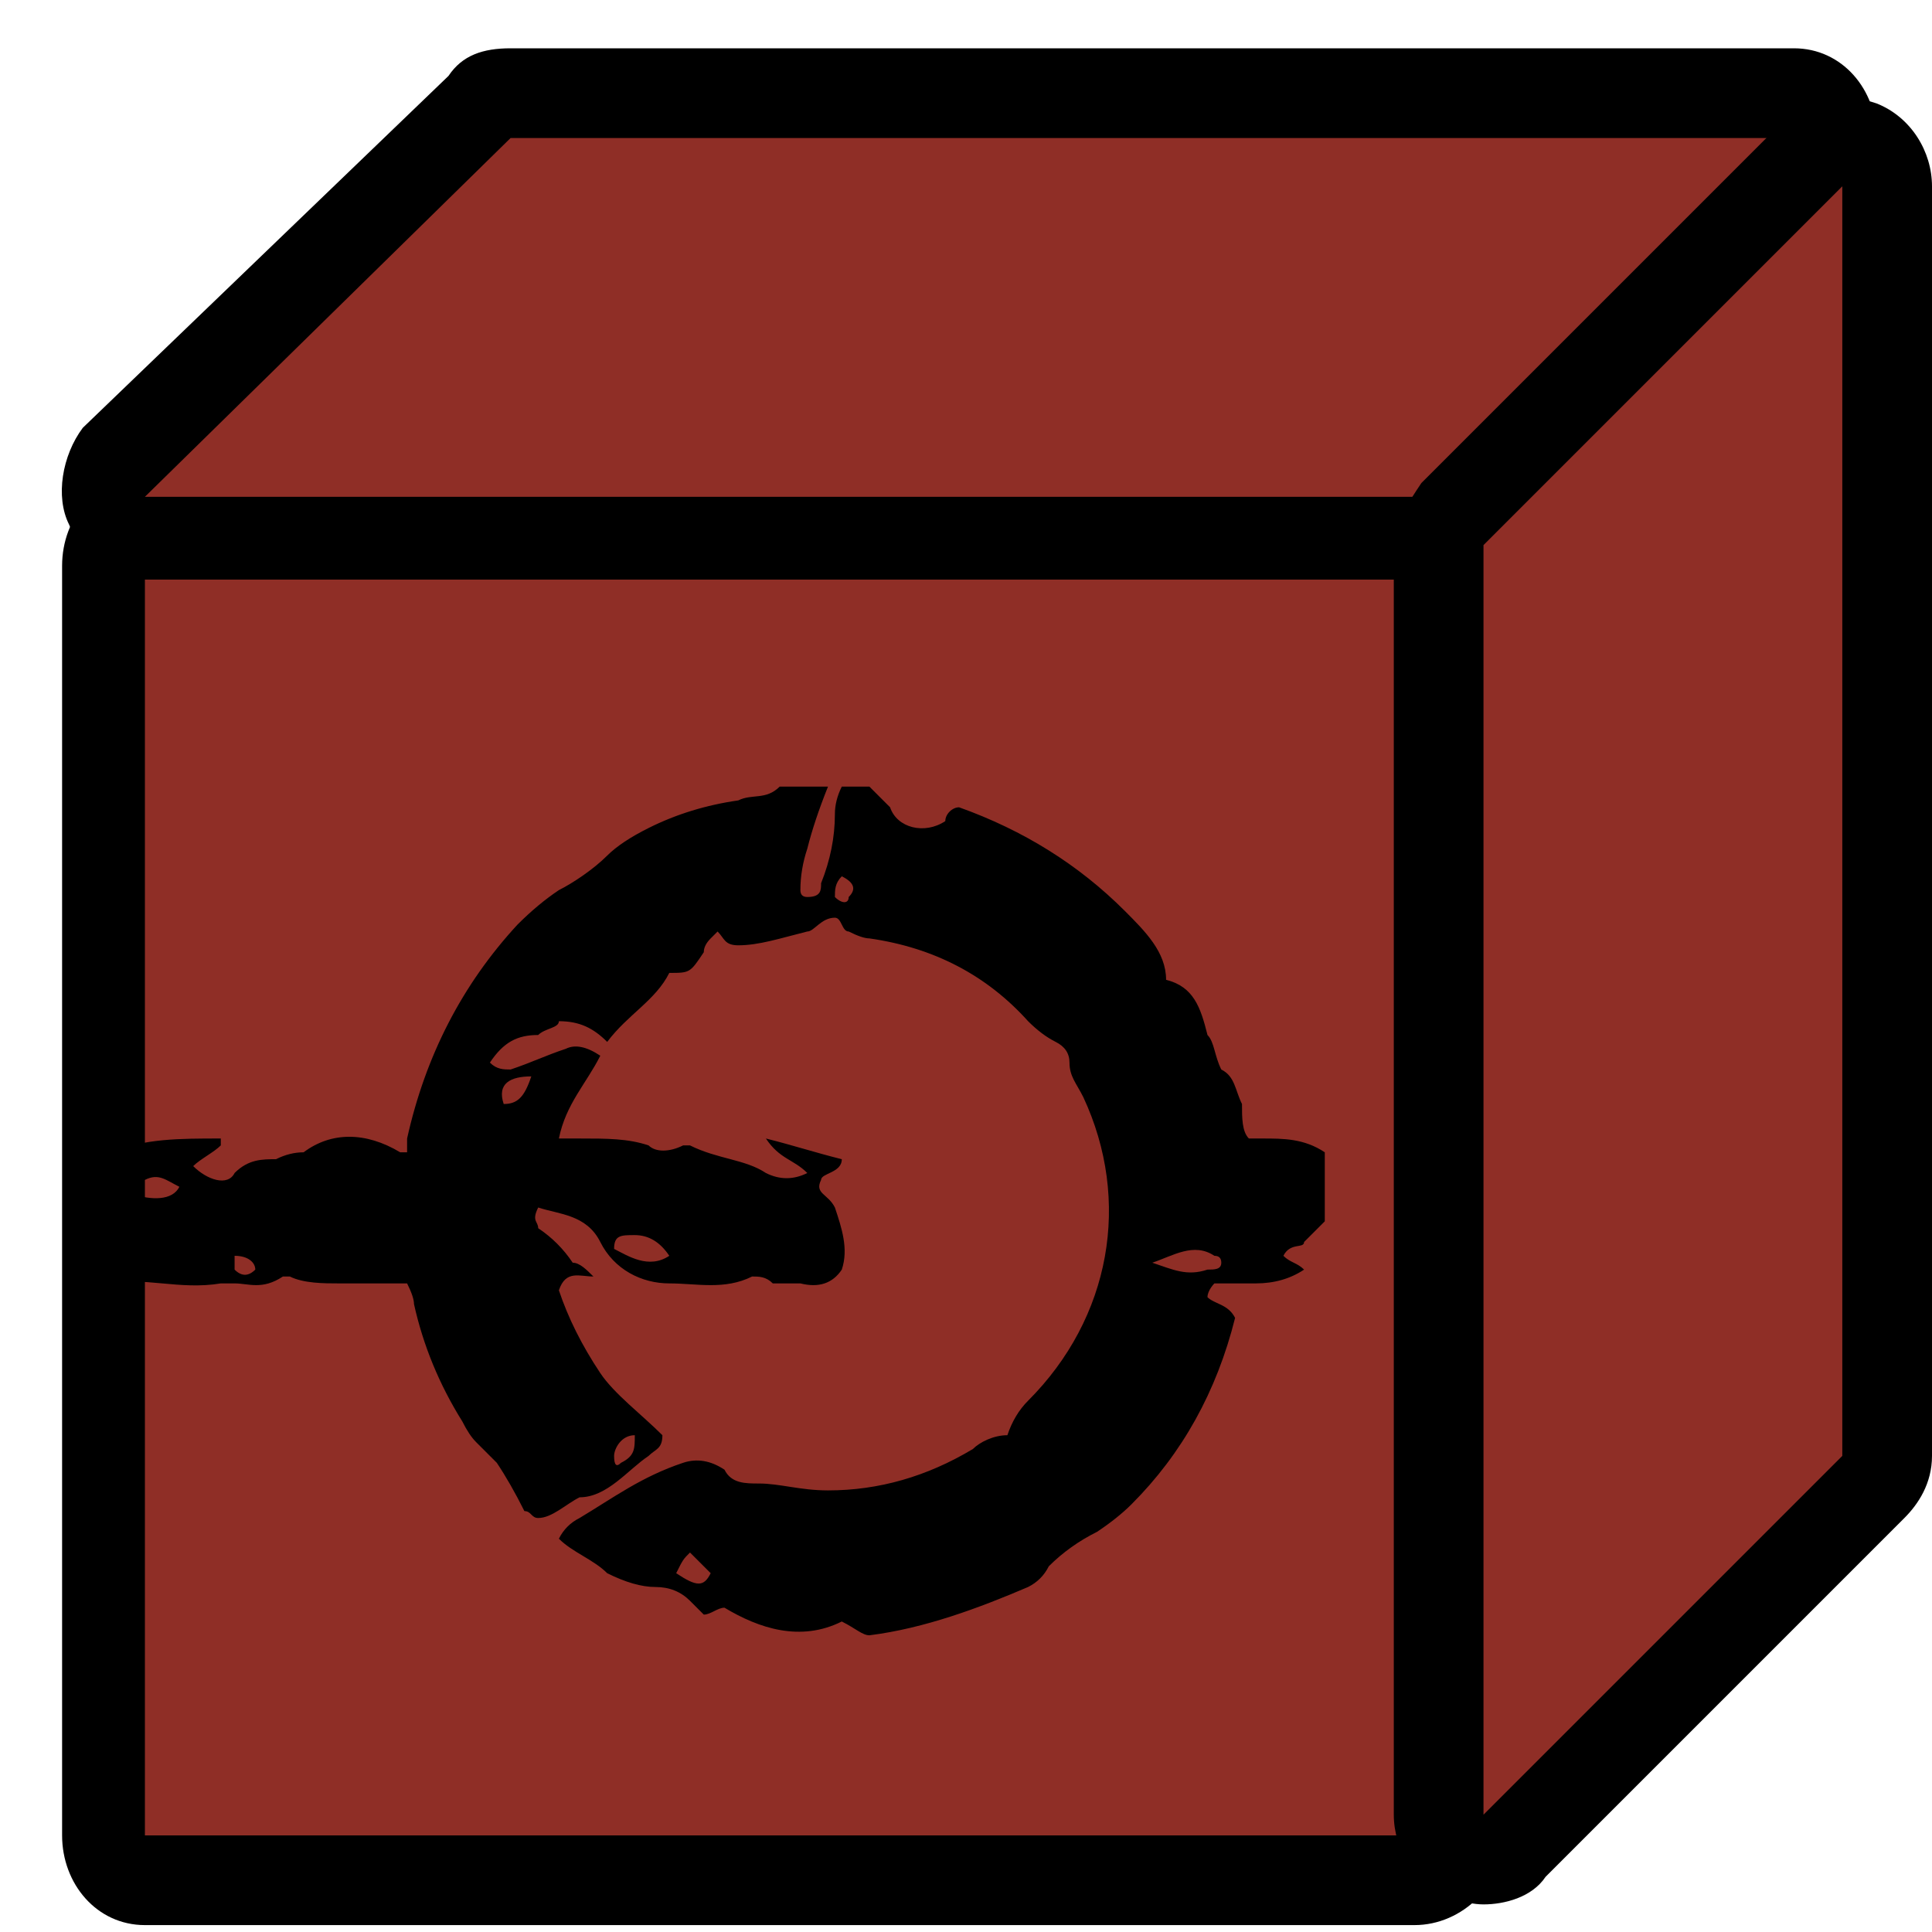 <svg version="1.2" xmlns="http://www.w3.org/2000/svg" viewBox="0 0 28 28" width="28" height="28"><style>.a{fill:#8f2e26}</style><path class="a" d="m2.1 27.3c-0.3 0-0.6-0.3-0.6-0.7v-18.4c0-0.3 0.3-0.6 0.6-0.6h18.4c0.4 0 0.7 0.3 0.7 0.6v18.4c0 0.4-0.3 0.7-0.7 0.7z"/><path  d="m20.5 6.9h-18.4c-0.7 0-1.2 0.6-1.2 1.3v18.4c0 0.7 0.5 1.3 1.2 1.3h18.4c0.7 0 1.3-0.6 1.3-1.3v-18.4c0-0.7-0.6-1.3-1.3-1.3zm0 19.7h-18.4v-18.4h18.4z"/><path class="a" d="m2.1 7.8c-0.2 0-0.5-0.2-0.6-0.4-0.1-0.2 0-0.5 0.2-0.7l5.2-5.2q0.2-0.2 0.5-0.2h18.6c0.2 0 0.4 0.2 0.5 0.4 0.1 0.3 0.1 0.5-0.1 0.7l-5.2 5.2q-0.2 0.2-0.4 0.2z"/><path  d="m26 0.7h-18.6c-0.4 0-0.7 0.1-0.9 0.4l-5.3 5.1c-0.3 0.4-0.4 1-0.2 1.4 0.2 0.5 0.6 0.8 1.1 0.8h18.7c0.3 0 0.6-0.1 0.9-0.4l5.1-5.1c0.3-0.3 0.4-0.6 0.4-0.9 0-0.7-0.5-1.3-1.2-1.3zm0 2.5zm0-1.2l-5.2 5.2h-18.7l5.3-5.2zm0 0"/><path class="a" d="m21.5 26.9q-0.1 0-0.2 0c-0.3-0.1-0.4-0.3-0.4-0.6v-18.4q0-0.2 0.2-0.4l5.1-5.2q0.2-0.2 0.5-0.2 0.1 0 0.2 0c0.3 0.1 0.4 0.3 0.4 0.6v18.4q0 0.3-0.2 0.5l-5.1 5.2q-0.2 0.1-0.5 0.1z"/><path fill-rule="evenodd" d="m27.2 1.5c0.5 0.2 0.8 0.7 0.8 1.2v18.4c0 0.4-0.2 0.7-0.4 0.9l-5.2 5.2c-0.2 0.3-0.6 0.4-0.9 0.4q-0.2 0-0.5-0.1c-0.5-0.2-0.8-0.7-0.8-1.2v-18.4c0-0.3 0.2-0.6 0.4-0.9l5.2-5.2c0.2-0.2 0.6-0.4 0.9-0.4q0.2 0 0.5 0.1zm-5.7 6.4v18.4l5.2-5.2v-18.4zm-12.9 10.6c-0.2 0-0.4-0.1-0.5 0.2q0.2 0.6 0.6 1.2c0.2 0.3 0.6 0.6 0.9 0.9 0 0.2-0.1 0.2-0.2 0.3-0.3 0.2-0.6 0.6-1 0.6-0.2 0.1-0.4 0.3-0.6 0.3-0.1 0-0.1-0.1-0.2-0.1q-0.2-0.4-0.4-0.7c-0.1-0.1-0.2-0.2-0.3-0.3q-0.1-0.1-0.2-0.3-0.5-0.8-0.7-1.7 0-0.1-0.1-0.3-0.5 0-1 0c-0.2 0-0.5 0-0.7-0.1q-0.1 0-0.1 0c-0.3 0.2-0.5 0.1-0.7 0.1q-0.1 0-0.2 0c-0.6 0.1-1.1-0.1-1.7 0-0.1 0-0.3-0.1-0.4-0.1v-1.7c0.2 0 0.3 0 0.5-0.1 0.5-0.2 1-0.2 1.6-0.2q0 0 0 0.1c-0.1 0.1-0.3 0.2-0.4 0.3 0.2 0.2 0.5 0.3 0.6 0.1 0.2-0.2 0.4-0.2 0.6-0.2q0.2-0.1 0.4-0.1c0.4-0.3 0.9-0.3 1.4 0q0 0 0.1 0c0-0.1 0-0.2 0-0.2q0.4-1.8 1.6-3.1 0.3-0.3 0.6-0.5c0.2-0.1 0.5-0.3 0.7-0.5q0.2-0.2 0.6-0.4 0.6-0.3 1.3-0.4c0.2-0.1 0.4 0 0.6-0.2h0.7q-0.2 0.5-0.3 0.9-0.1 0.3-0.1 0.6 0 0.1 0.1 0.1c0.2 0 0.2-0.1 0.2-0.2q0.2-0.5 0.2-1 0-0.2 0.1-0.4h0.4c0.1 0.1 0.2 0.2 0.3 0.3 0.1 0.3 0.5 0.4 0.8 0.2 0-0.1 0.1-0.2 0.2-0.2q1.4 0.5 2.4 1.5c0.3 0.3 0.6 0.6 0.6 1 0.4 0.1 0.5 0.4 0.6 0.8 0.1 0.1 0.1 0.3 0.2 0.5 0.2 0.1 0.2 0.3 0.3 0.5 0 0.2 0 0.4 0.1 0.5q0.1 0 0.2 0c0.3 0 0.6 0 0.9 0.2v1q-0.1 0.1-0.3 0.3c0 0.1-0.2 0-0.3 0.2 0.1 0.1 0.2 0.1 0.3 0.2q-0.3 0.2-0.7 0.2-0.3 0-0.6 0c0 0-0.1 0.1-0.1 0.2 0.1 0.1 0.3 0.1 0.4 0.3q-0.4 1.6-1.5 2.7-0.2 0.2-0.5 0.4-0.4 0.2-0.7 0.5-0.1 0.2-0.3 0.3c-0.7 0.3-1.5 0.6-2.3 0.7-0.1 0-0.2-0.1-0.4-0.2-0.6 0.3-1.2 0.1-1.7-0.2-0.1 0-0.2 0.1-0.3 0.1q-0.1-0.1-0.2-0.2-0.2-0.2-0.5-0.2-0.3 0-0.7-0.2c-0.2-0.2-0.5-0.3-0.7-0.5q0.1-0.2 0.3-0.3c0.5-0.3 0.9-0.6 1.5-0.8q0.3-0.1 0.6 0.1c0.1 0.2 0.3 0.2 0.5 0.2 0.3 0 0.6 0.1 1 0.1q1.1 0 2.1-0.6c0.1-0.1 0.3-0.2 0.5-0.2q0.1-0.3 0.3-0.5c1.2-1.2 1.5-2.9 0.8-4.4-0.1-0.2-0.2-0.3-0.2-0.5q0-0.2-0.2-0.3-0.2-0.1-0.4-0.3-0.9-1-2.3-1.2-0.1 0-0.3-0.1c-0.1 0-0.1-0.2-0.2-0.2-0.2 0-0.3 0.2-0.4 0.2-0.4 0.1-0.7 0.2-1 0.2-0.2 0-0.2-0.1-0.3-0.2q-0.1 0.1-0.1 0.1-0.1 0.1-0.1 0.2c-0.2 0.3-0.2 0.3-0.5 0.3-0.2 0.4-0.6 0.6-0.9 1-0.2-0.2-0.4-0.3-0.7-0.3 0 0.1-0.2 0.1-0.3 0.2-0.3 0-0.5 0.1-0.7 0.4 0.1 0.1 0.2 0.1 0.3 0.1 0.3-0.1 0.5-0.2 0.8-0.3q0.2-0.1 0.5 0.1c-0.2 0.4-0.5 0.7-0.6 1.2 0.1 0 0.2 0 0.3 0 0.4 0 0.7 0 1 0.1 0.1 0.1 0.3 0.1 0.5 0q0.1 0 0.1 0c0.4 0.2 0.8 0.2 1.1 0.4 0.2 0.1 0.4 0.1 0.6 0-0.2-0.2-0.4-0.2-0.6-0.5 0.4 0.1 0.7 0.2 1.1 0.3 0 0.2-0.3 0.2-0.3 0.3-0.1 0.2 0.1 0.2 0.2 0.4 0.1 0.3 0.2 0.6 0.1 0.9q-0.2 0.3-0.6 0.2-0.2 0-0.4 0c-0.1-0.1-0.2-0.1-0.3-0.1-0.4 0.2-0.8 0.1-1.2 0.1-0.4 0-0.8-0.2-1-0.6-0.2-0.4-0.6-0.4-0.9-0.5-0.1 0.2 0 0.2 0 0.3q0.3 0.2 0.5 0.5c0.1 0 0.2 0.1 0.3 0.2zm3.5-5.5c0.1 0.1 0.2 0.1 0.2 0 0.1-0.1 0.1-0.2-0.1-0.3-0.1 0.1-0.1 0.2-0.1 0.3zm-3.2 8.1q0 0.2 0.1 0.1c0.2-0.1 0.2-0.2 0.2-0.4-0.2 0-0.3 0.2-0.3 0.3zm-1.2-5.5c-0.3 0-0.5 0.1-0.4 0.4 0.2 0 0.3-0.1 0.4-0.4zm2.3 6.9c-0.1 0.1-0.1 0.1-0.2 0.3 0.3 0.2 0.4 0.2 0.5 0q-0.1-0.1-0.3-0.3zm-7.4-5.3c-0.2-0.1-0.3-0.2-0.5-0.1-0.1 0-0.2 0-0.2 0.2 0.3 0.1 0.6 0.1 0.7-0.1zm7.1 1q-0.2-0.3-0.5-0.3c-0.2 0-0.3 0-0.3 0.2 0.2 0.1 0.5 0.3 0.8 0.1zm7 0.1c0.3 0.1 0.5 0.2 0.8 0.1 0.1 0 0.2 0 0.2-0.1q0-0.1-0.1-0.1c-0.3-0.2-0.6 0-0.9 0.1zm-13.3-0.1c0 0.2 0 0.2 0 0.2 0.1 0.1 0.2 0.1 0.3 0 0-0.1-0.1-0.2-0.3-0.2z"/></svg>